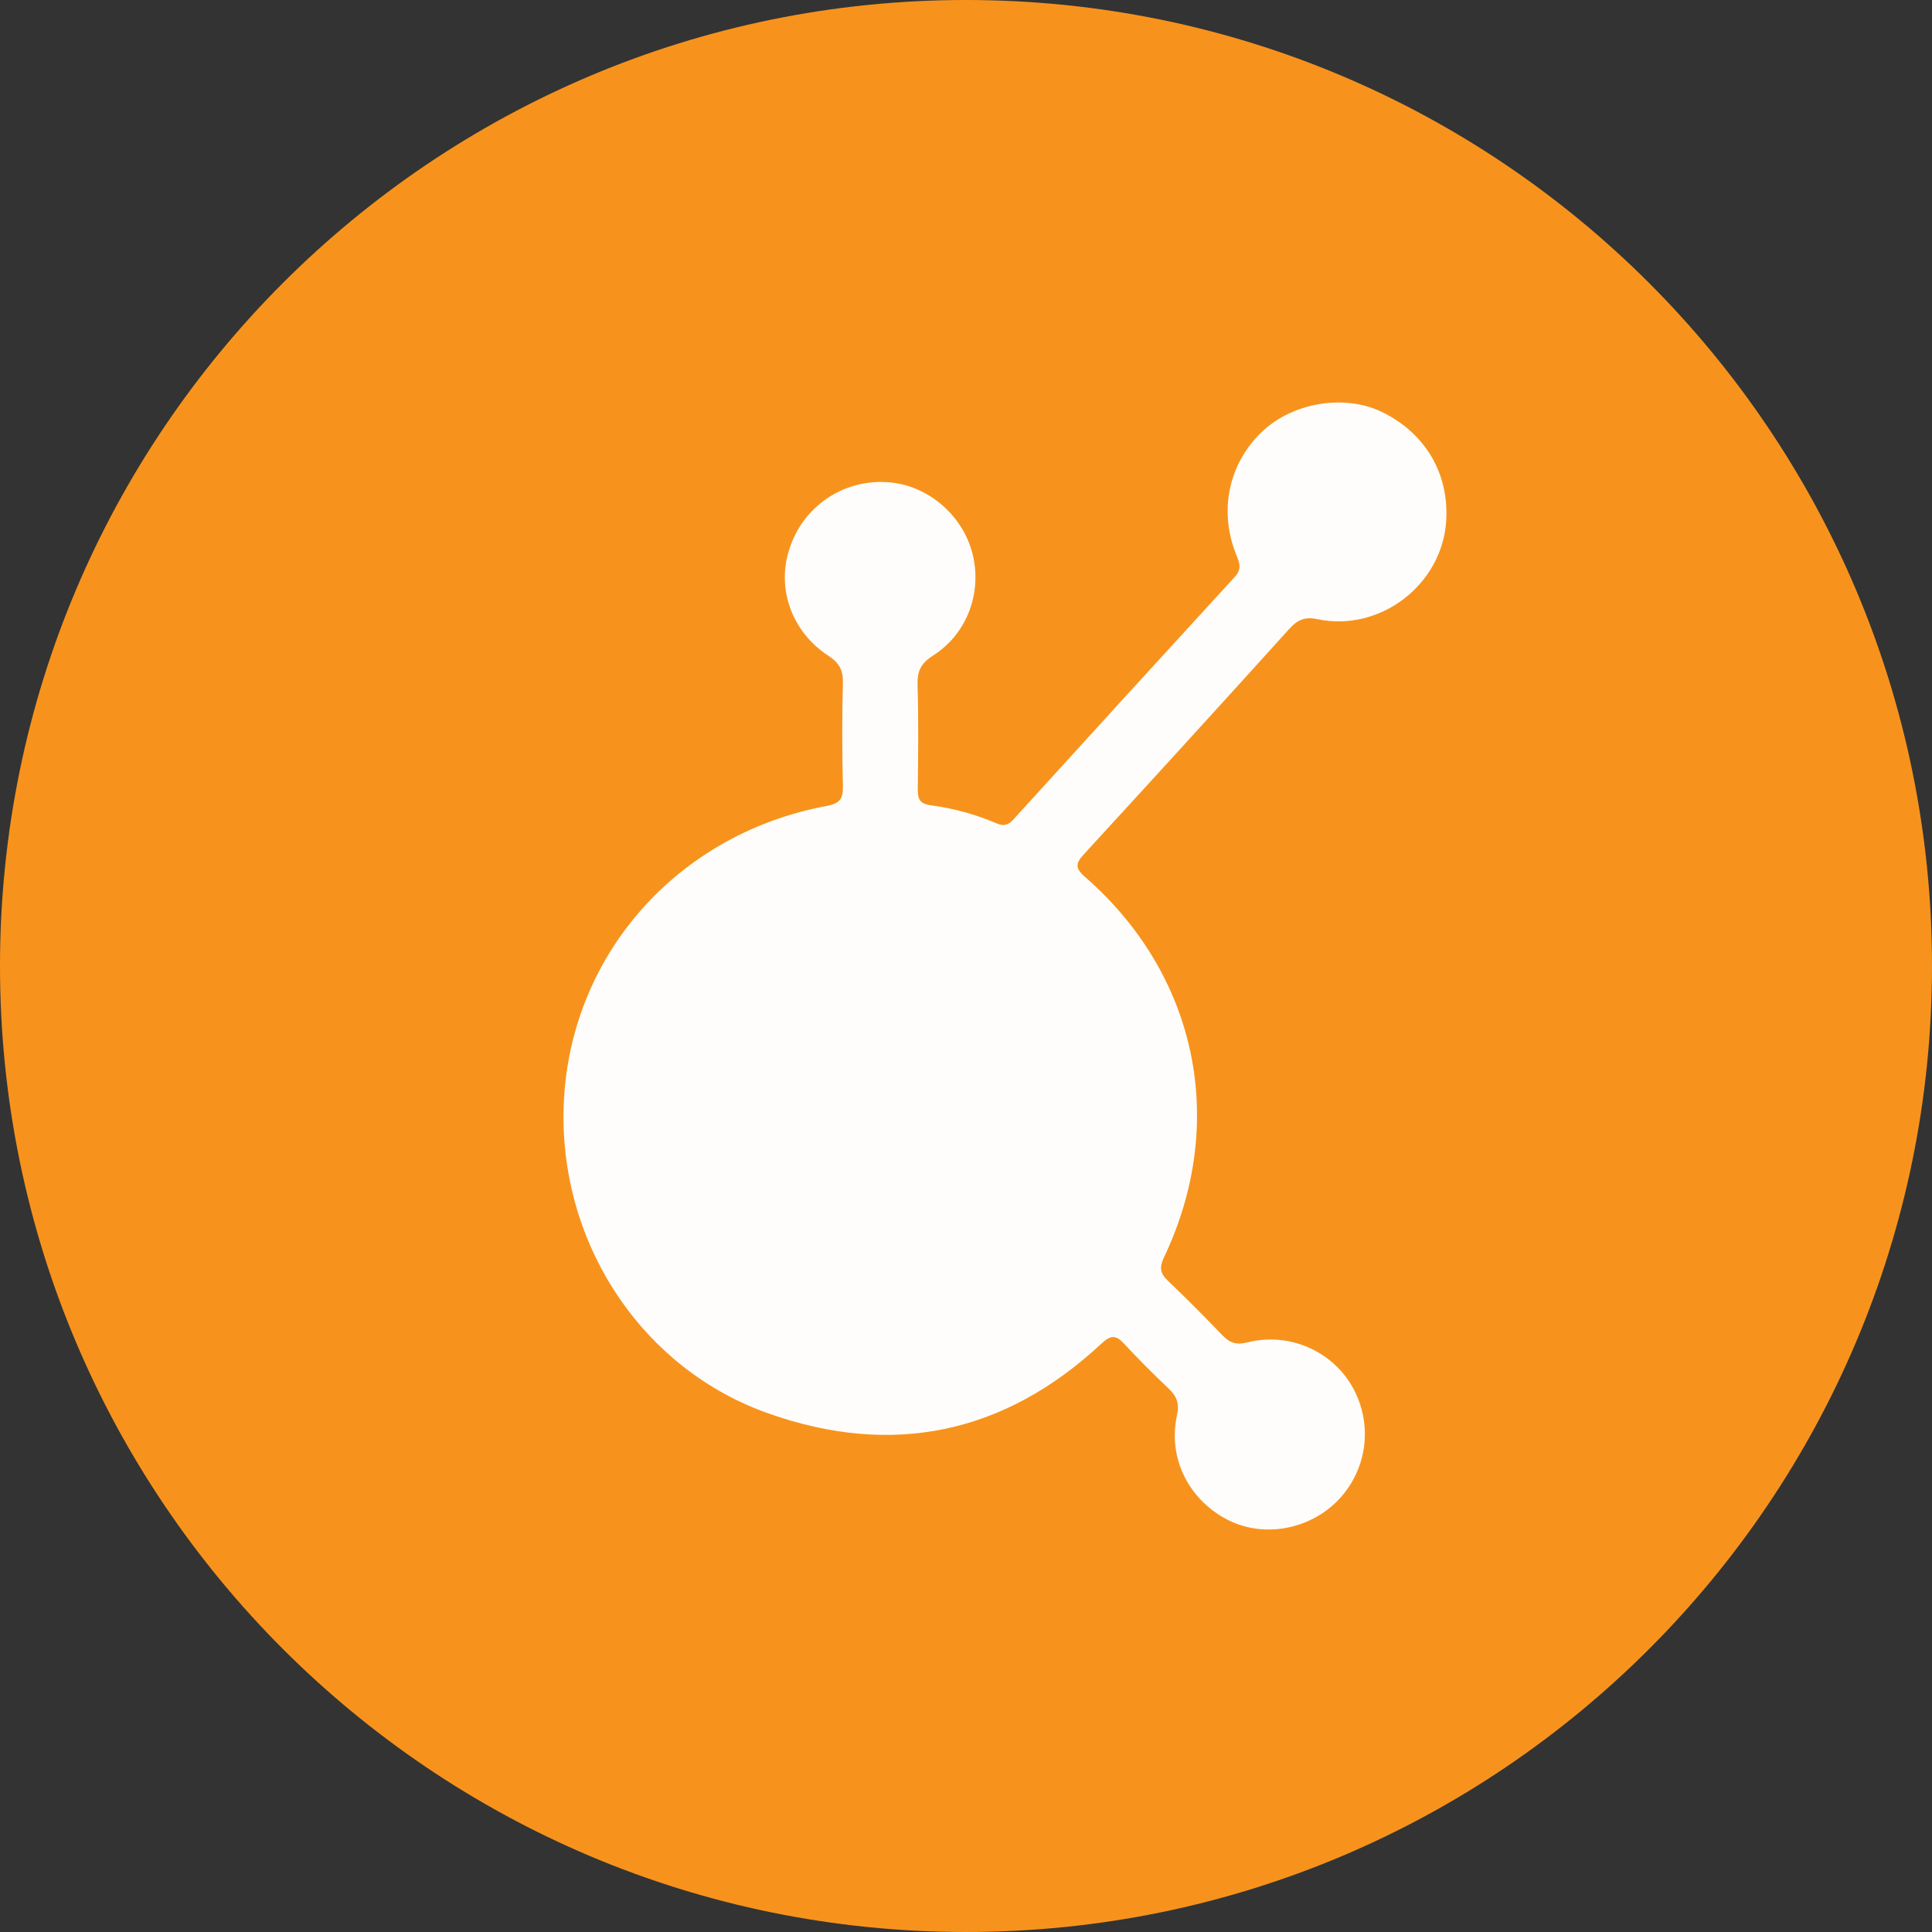 <svg viewBox="0 0 24 24" fill="none" xmlns="http://www.w3.org/2000/svg">
<rect x="0" y="0" width="24" height="24" fill="#333333" stroke="none"/>
<g clip-path="url(#clip0_1265_22374)">
<path d="M12 24C18.627 24 24 18.627 24 12C24 5.373 18.627 0 12 0C5.373 0 0 5.373 0 12C0 18.627 5.373 24 12 24Z" fill="#F7931C"/>
<path d="M7 13.887C6.995 11.977 8.34 10.374 10.263 10.013C10.428 9.983 10.475 9.928 10.471 9.767C10.46 9.338 10.46 8.909 10.471 8.48C10.474 8.326 10.425 8.234 10.293 8.148C9.83 7.847 9.641 7.299 9.811 6.806C9.892 6.557 10.054 6.342 10.27 6.194C10.487 6.046 10.746 5.974 11.008 5.989C11.496 6.011 11.943 6.375 12.075 6.857C12.208 7.342 12.023 7.868 11.593 8.142C11.441 8.238 11.393 8.335 11.398 8.508C11.411 8.936 11.406 9.365 11.401 9.794C11.399 9.918 11.417 9.985 11.565 10.004C11.846 10.041 12.12 10.117 12.38 10.228C12.478 10.27 12.531 10.245 12.596 10.172C13.506 9.17 14.419 8.17 15.334 7.172C15.428 7.069 15.401 6.999 15.358 6.893C15.135 6.342 15.265 5.748 15.686 5.355C16.07 4.997 16.706 4.895 17.165 5.117C17.705 5.379 18.002 5.881 17.965 6.471C17.916 7.26 17.148 7.854 16.37 7.692C16.212 7.659 16.12 7.697 16.018 7.81C15.172 8.746 14.321 9.679 13.467 10.609C13.364 10.721 13.349 10.781 13.478 10.893C14.875 12.111 15.256 13.947 14.459 15.62C14.399 15.747 14.412 15.819 14.51 15.912C14.743 16.133 14.968 16.362 15.191 16.593C15.28 16.685 15.363 16.709 15.495 16.676C16.008 16.546 16.541 16.777 16.797 17.223C16.924 17.444 16.976 17.699 16.947 17.952C16.917 18.205 16.806 18.441 16.632 18.626C16.28 18.999 15.707 19.108 15.261 18.885C14.774 18.641 14.505 18.121 14.62 17.586C14.654 17.433 14.618 17.345 14.516 17.248C14.327 17.069 14.143 16.885 13.966 16.694C13.863 16.582 13.799 16.581 13.681 16.692C12.477 17.814 11.081 18.104 9.54 17.556C8.008 17.013 7.004 15.524 7 13.887" fill="#FEFDFC"/>
</g>
<defs>
<clipPath id="clip0_1265_22374">
<rect width="24" height="24" fill="white"/>
</clipPath>
</defs>
</svg>